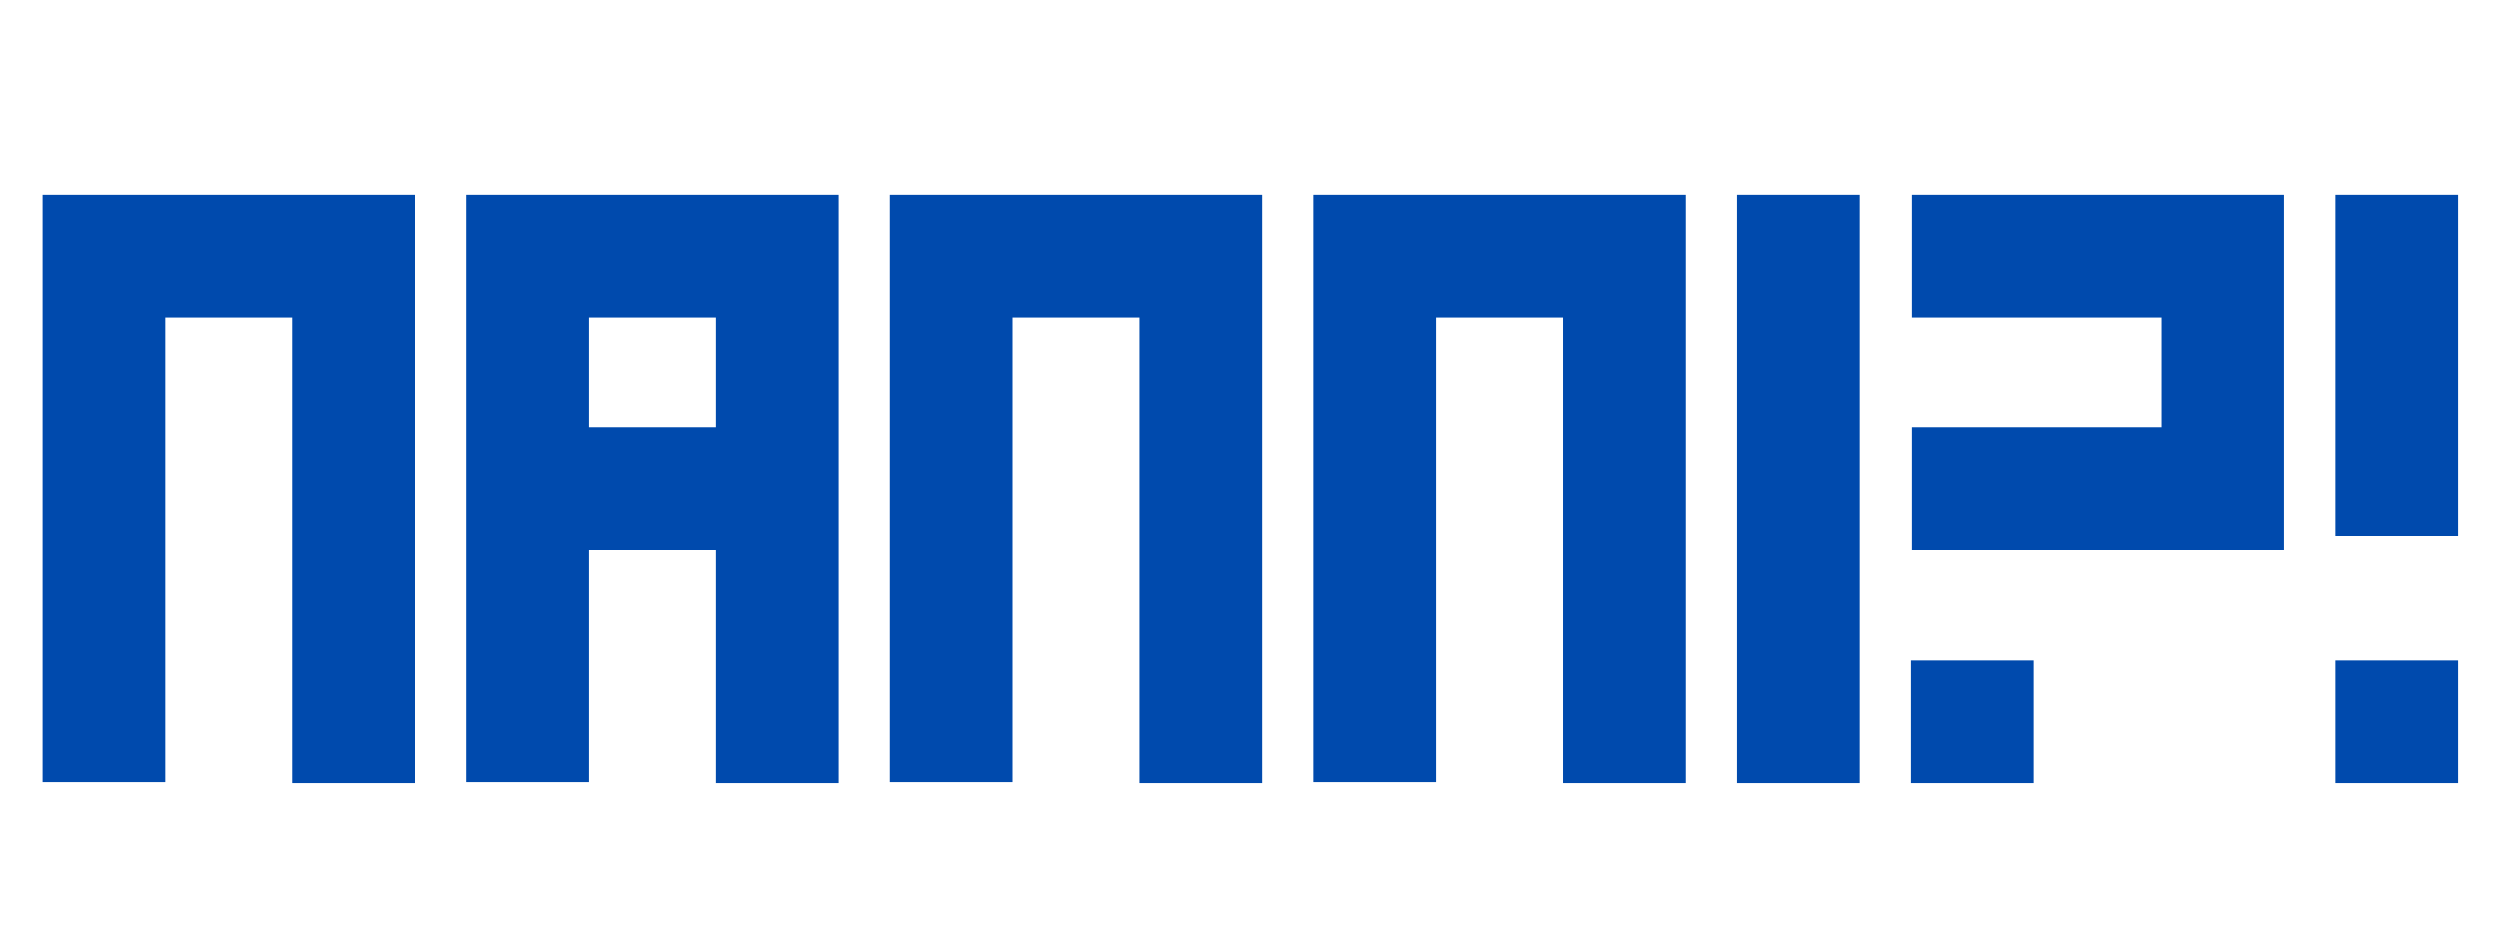 <svg xmlns="http://www.w3.org/2000/svg" xmlns:xlink="http://www.w3.org/1999/xlink" width="160" zoomAndPan="magnify" viewBox="0 0 120 45" height="60" preserveAspectRatio="xMidYMid meet" version="1.0"><defs><g/></defs><g fill="#004aad" fill-opacity="1"><g transform="translate(0.795, 42.759)"><g><path d="M 19.125 -5.172 L 13.234 -5.172 L 13.234 -27.516 L 7.141 -27.516 L 7.141 -5.219 L 1.25 -5.219 L 1.25 -33.406 L 19.125 -33.406 Z M 19.125 -5.172 "/></g></g></g><g fill="#004aad" fill-opacity="1"><g transform="translate(21.127, 42.759)"><g><path d="M 1.25 -33.406 L 19.125 -33.406 L 19.125 -5.172 L 13.234 -5.172 L 13.234 -16.359 L 7.141 -16.359 L 7.141 -5.219 L 1.25 -5.219 Z M 7.141 -22.25 L 13.234 -22.25 L 13.234 -27.516 L 7.141 -27.516 Z M 7.141 -22.25 "/></g></g></g><g fill="#004aad" fill-opacity="1"><g transform="translate(41.459, 42.759)"><g><path d="M 19.125 -5.172 L 13.234 -5.172 L 13.234 -27.516 L 7.141 -27.516 L 7.141 -5.219 L 1.25 -5.219 L 1.25 -33.406 L 19.125 -33.406 Z M 19.125 -5.172 "/></g></g></g><g fill="#004aad" fill-opacity="1"><g transform="translate(61.791, 42.759)"><g><path d="M 19.125 -5.172 L 13.234 -5.172 L 13.234 -27.516 L 7.141 -27.516 L 7.141 -5.219 L 1.25 -5.219 L 1.25 -33.406 L 19.125 -33.406 Z M 19.125 -5.172 "/></g></g></g><g fill="#004aad" fill-opacity="1"><g transform="translate(82.123, 42.759)"><g><path d="M 7.141 -5.172 L 1.25 -5.172 L 1.25 -33.406 L 7.141 -33.406 Z M 7.141 -5.172 "/></g></g></g><g fill="#004aad" fill-opacity="1"><g transform="translate(90.473, 42.759)"><g><path d="M 1.297 -33.406 L 19.156 -33.406 L 19.156 -16.359 L 1.297 -16.359 L 1.297 -22.25 L 13.281 -22.25 L 13.281 -27.516 L 1.297 -27.516 Z M 1.25 -5.172 L 1.25 -11.062 L 7.141 -11.062 L 7.141 -5.172 Z M 1.25 -5.172 "/></g></g></g><g fill="#004aad" fill-opacity="1"><g transform="translate(110.847, 42.759)"><g><path d="M 1.25 -33.406 L 7.141 -33.406 L 7.141 -17.031 L 1.25 -17.031 Z M 7.141 -11.062 L 7.141 -5.172 L 1.25 -5.172 L 1.25 -11.062 Z M 7.141 -11.062 "/></g></g></g></svg>